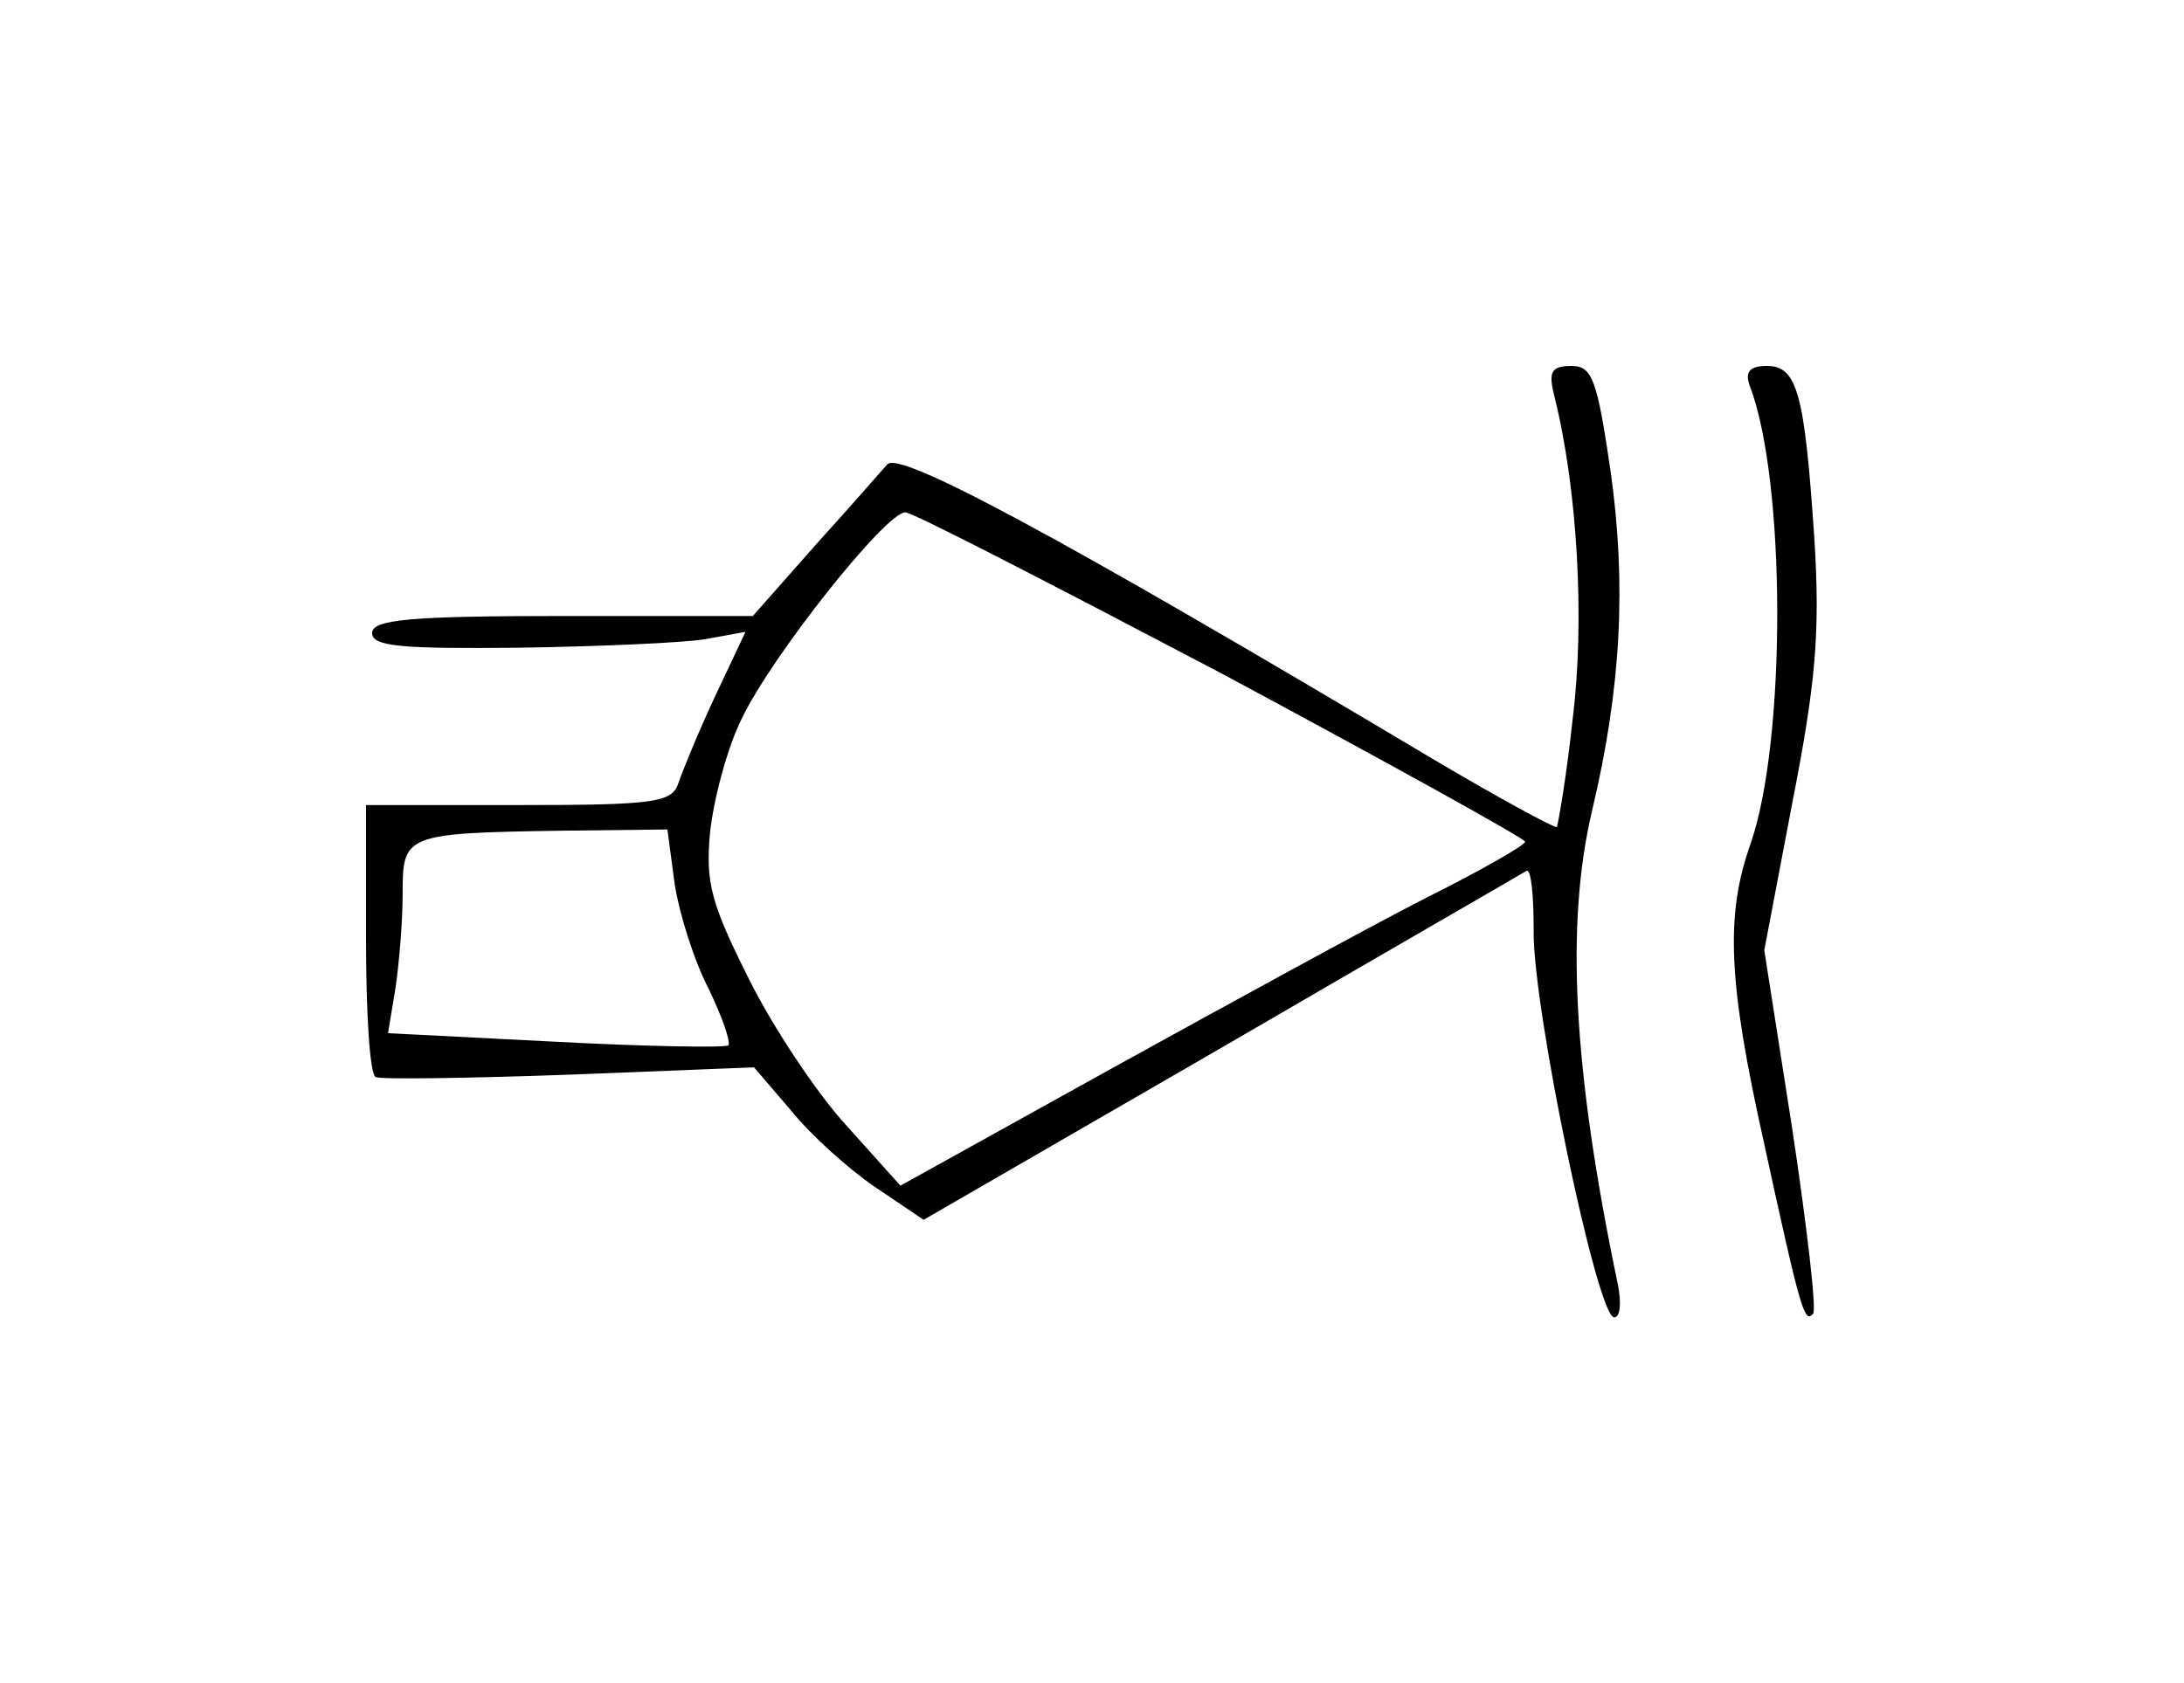 <?xml version="1.0" standalone="no"?>
<!DOCTYPE svg PUBLIC "-//W3C//DTD SVG 20010904//EN"
 "http://www.w3.org/TR/2001/REC-SVG-20010904/DTD/svg10.dtd">
<svg version="1.0" xmlns="http://www.w3.org/2000/svg"
 width="179pt" height="138pt" viewBox="0 0 179 138"
 preserveAspectRatio="xMidYMid meet">
<g transform="translate(0,138) scale(0.1,-0.1)"
fill="#000000" stroke="none">
<path d="M1274 1055 c19 -76 25 -184 15 -264 -5 -47 -12 -87 -13 -89 -2 -1
-48 24 -102 56 -307 183 -439 254 -447 241 -2 -2 -27 -31 -57 -64 l-53 -60
-156 0 c-126 0 -156 -3 -156 -14 0 -11 24 -13 120 -12 66 1 135 4 153 7 l33 6
-25 -53 c-14 -30 -27 -62 -30 -71 -5 -16 -20 -18 -131 -18 l-125 0 0 -109 c0
-61 3 -112 8 -114 4 -2 75 -1 159 2 l151 6 30 -35 c16 -20 47 -48 69 -63 l40
-27 244 141 c134 78 247 143 250 145 4 2 6 -20 6 -49 -1 -62 52 -317 66 -317
5 0 6 12 3 27 -37 177 -43 296 -21 389 24 101 28 186 15 278 -11 75 -15 86
-32 86 -17 0 -19 -5 -14 -25z m-273 -227 c136 -73 248 -135 249 -138 0 -3 -37
-24 -83 -47 -45 -23 -160 -86 -256 -139 l-173 -96 -44 49 c-24 26 -60 80 -80
120 -31 62 -36 79 -32 121 3 27 14 69 26 93 25 52 118 169 134 169 6 0 122
-60 259 -132z m-448 -173 c4 -25 16 -63 28 -86 11 -23 18 -43 16 -46 -3 -2
-67 -1 -142 3 l-137 7 6 36 c3 20 6 55 6 78 0 49 1 50 131 52 l86 1 6 -45z"/>
<path d="M1434 1064 c30 -78 30 -291 1 -375 -21 -59 -19 -113 11 -247 30 -138
33 -147 40 -139 3 3 -5 71 -17 151 l-23 147 23 121 c19 97 23 139 18 217 -8
119 -14 141 -39 141 -14 0 -18 -5 -14 -16z"/>
</g>
</svg>
